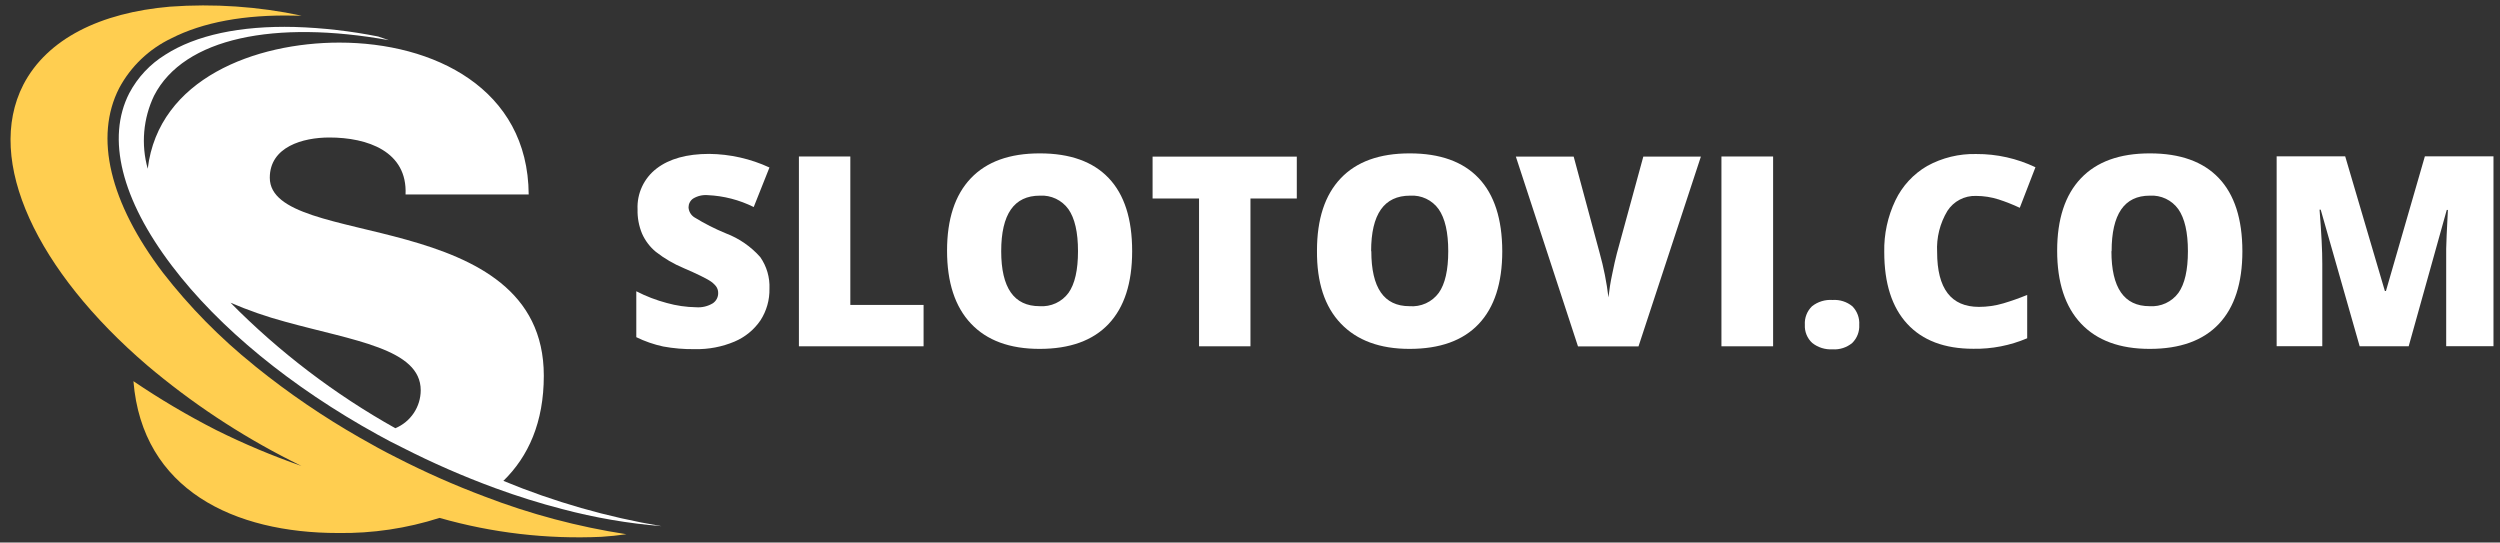 <svg width="235" height="51" viewBox="0 0 235 51" fill="none" xmlns="http://www.w3.org/2000/svg">
    <rect x="0" y="0" width="235" height="51" fill="#333333" stroke="none"/>
    <path d="M72.329 27.134C72.352 28.186 72.059 29.222 71.488 30.108C70.886 30.993 70.041 31.687 69.054 32.106C67.874 32.605 66.6 32.848 65.319 32.819C64.318 32.835 63.319 32.751 62.335 32.57C61.462 32.381 60.614 32.087 59.812 31.695V27.378C60.727 27.851 61.691 28.221 62.687 28.484C63.581 28.733 64.504 28.867 65.432 28.882C65.984 28.925 66.535 28.794 67.007 28.508C67.163 28.402 67.291 28.259 67.379 28.092C67.466 27.925 67.511 27.739 67.508 27.55C67.514 27.32 67.442 27.094 67.305 26.908C67.126 26.686 66.907 26.499 66.661 26.355C66.363 26.17 65.569 25.76 64.275 25.207C63.334 24.816 62.451 24.299 61.649 23.672C61.091 23.211 60.648 22.627 60.355 21.965C60.054 21.242 59.91 20.464 59.931 19.682C59.896 18.945 60.041 18.211 60.353 17.542C60.664 16.873 61.134 16.289 61.721 15.84C62.914 14.924 64.563 14.466 66.667 14.466C68.624 14.487 70.554 14.923 72.329 15.745L70.85 19.462C69.501 18.79 68.025 18.409 66.518 18.343C66.037 18.304 65.556 18.419 65.146 18.671C65.015 18.763 64.909 18.885 64.835 19.027C64.761 19.169 64.723 19.326 64.722 19.485C64.731 19.674 64.785 19.857 64.88 20.02C64.974 20.184 65.106 20.323 65.265 20.425C66.216 21.012 67.214 21.519 68.248 21.942C69.485 22.413 70.588 23.177 71.464 24.166C72.07 25.035 72.374 26.077 72.329 27.134Z" fill="white"/>
    <path d="M75.098 32.552V14.71H79.931V28.663H86.816V32.552H75.098Z" fill="white"/>
    <path d="M106.422 23.613C106.422 26.61 105.684 28.89 104.208 30.452C102.733 32.014 100.571 32.795 97.723 32.795C94.914 32.795 92.763 32.002 91.267 30.416C89.771 28.831 89.023 26.547 89.023 23.565C89.023 20.595 89.767 18.327 91.255 16.761C92.743 15.195 94.906 14.414 97.747 14.418C100.591 14.418 102.749 15.193 104.22 16.743C105.692 18.294 106.426 20.584 106.422 23.613ZM94.113 23.613C94.113 27.058 95.316 28.781 97.723 28.781C98.246 28.819 98.77 28.723 99.246 28.504C99.722 28.284 100.134 27.948 100.443 27.526C101.036 26.689 101.332 25.385 101.332 23.613C101.332 21.828 101.028 20.514 100.432 19.664C100.129 19.242 99.723 18.905 99.254 18.682C98.784 18.459 98.266 18.359 97.747 18.391C95.324 18.391 94.113 20.131 94.113 23.613Z" fill="white"/>
    <path d="M117.543 32.552H112.71V18.659H108.343V14.722H121.899V18.659H117.543V32.552Z" fill="white"/>
    <path d="M141.213 23.613C141.213 26.61 140.475 28.89 138.999 30.452C137.524 32.014 135.356 32.795 132.496 32.795C129.711 32.795 127.559 32.002 126.04 30.416C124.52 28.831 123.773 26.547 123.796 23.565C123.796 20.595 124.54 18.327 126.028 16.761C127.516 15.195 129.679 14.414 132.52 14.418C135.364 14.418 137.522 15.193 138.993 16.743C140.465 18.294 141.205 20.584 141.213 23.613ZM128.904 23.613C128.904 27.058 130.097 28.781 132.484 28.781C133.014 28.826 133.546 28.734 134.03 28.514C134.514 28.294 134.933 27.954 135.246 27.526C135.839 26.689 136.135 25.385 136.135 23.613C136.135 21.84 135.835 20.524 135.234 19.664C134.933 19.241 134.528 18.902 134.058 18.68C133.588 18.457 133.069 18.358 132.549 18.391C130.107 18.391 128.886 20.131 128.886 23.613H128.904Z" fill="white"/>
    <path d="M154.471 14.722H159.883L154.018 32.564H148.332L142.49 14.722H147.926L150.36 23.756C150.745 25.132 151.024 26.536 151.195 27.955C151.272 27.238 151.385 26.525 151.536 25.82C151.709 24.963 151.858 24.297 151.989 23.809L154.471 14.722Z" fill="white"/>
    <path d="M161.815 32.552V14.71H166.672V32.552H161.815Z" fill="white"/>
    <path d="M169.656 30.53C169.636 30.209 169.685 29.888 169.8 29.589C169.915 29.289 170.094 29.018 170.324 28.793C170.872 28.358 171.565 28.146 172.263 28.198C172.937 28.151 173.604 28.364 174.125 28.793C174.348 29.022 174.52 29.294 174.631 29.593C174.742 29.892 174.789 30.211 174.769 30.53C174.787 30.846 174.738 31.162 174.623 31.457C174.509 31.753 174.333 32.02 174.107 32.242C173.591 32.668 172.931 32.881 172.263 32.837C171.575 32.879 170.896 32.667 170.354 32.242C170.118 32.026 169.933 31.76 169.813 31.464C169.692 31.168 169.638 30.849 169.656 30.53Z" fill="white"/>
    <path d="M185.747 18.416C185.215 18.398 184.687 18.519 184.215 18.766C183.743 19.013 183.344 19.378 183.056 19.825C182.354 20.991 182.017 22.339 182.09 23.697C182.09 27.127 183.398 28.843 186.016 28.847C186.796 28.848 187.571 28.736 188.319 28.514C189.078 28.288 189.824 28.024 190.556 27.723V31.797C188.956 32.478 187.23 32.815 185.491 32.785C182.79 32.785 180.719 32.003 179.279 30.441C177.839 28.879 177.12 26.631 177.12 23.697C177.084 22.016 177.444 20.35 178.17 18.832C178.817 17.482 179.856 16.357 181.153 15.602C182.565 14.826 184.159 14.438 185.771 14.478C187.695 14.467 189.597 14.893 191.332 15.721L189.858 19.534C189.215 19.231 188.553 18.969 187.877 18.749C187.189 18.529 186.47 18.417 185.747 18.416Z" fill="white"/>
    <path d="M210.784 23.613C210.784 26.61 210.046 28.89 208.57 30.452C207.094 32.014 204.928 32.795 202.072 32.795C199.264 32.795 197.112 32.002 195.616 30.416C194.121 28.831 193.373 26.547 193.373 23.565C193.373 20.595 194.117 18.327 195.605 16.761C197.092 15.195 199.256 14.414 202.096 14.418C204.94 14.418 207.098 15.193 208.57 16.743C210.042 18.294 210.78 20.584 210.784 23.613ZM198.474 23.613C198.474 27.058 199.668 28.781 202.054 28.781C202.577 28.819 203.101 28.723 203.577 28.504C204.053 28.284 204.465 27.948 204.775 27.526C205.368 26.689 205.664 25.385 205.664 23.613C205.664 21.84 205.364 20.524 204.763 19.664C204.461 19.242 204.056 18.904 203.586 18.681C203.116 18.459 202.597 18.359 202.078 18.391C199.688 18.391 198.492 20.131 198.492 23.613H198.474Z" fill="white"/>
    <path d="M221.809 32.552L218.146 19.706H218.038C218.213 21.895 218.299 23.596 218.295 24.809V32.541H214.005V14.698H220.449L224.178 27.354H224.279L227.937 14.698H234.387V32.541H229.942V24.732C229.942 24.327 229.942 23.875 229.942 23.381C229.942 22.888 230.007 21.669 230.103 19.736H229.995L226.415 32.552H221.809Z" fill="white"/>
    <path d="M47.317 45.202C49.674 42.906 51.118 39.694 51.118 35.317C51.118 27.318 44.65 24.338 38.236 22.542C31.822 20.746 25.36 20.127 25.36 16.708C25.36 13.793 28.474 12.925 30.962 12.925C34.542 12.925 38.307 14.227 38.122 18.278H49.697C49.638 8.292 40.748 4.004 31.899 4.004C24.041 4.004 14.906 7.37 13.886 15.863C13.246 13.577 13.458 11.136 14.483 8.994C17.287 3.534 25.867 1.857 36.559 3.778L35.551 3.433C32.967 2.917 30.345 2.617 27.711 2.535C22.562 2.404 18.409 3.308 15.551 5.134C14.112 6.018 12.937 7.271 12.15 8.762C9.984 12.991 11.41 18.736 16.165 24.992C20.593 30.833 27.401 36.394 35.503 40.86C36.249 41.276 37.013 41.681 37.782 42.05C40.621 43.502 43.547 44.781 46.541 45.88C48.665 46.659 50.778 47.319 52.854 47.854C55.91 48.665 59.033 49.203 62.186 49.46C57.084 48.607 52.095 47.178 47.317 45.202ZM21.667 28.454C23.33 29.17 25.043 29.766 26.792 30.238C33.218 32.022 39.548 32.778 39.548 36.685C39.546 37.448 39.319 38.193 38.894 38.827C38.47 39.462 37.867 39.958 37.162 40.253C31.466 37.065 26.25 33.093 21.667 28.454Z" fill="white"/>
    <path d="M45.532 46.666C42.718 45.608 39.967 44.391 37.293 43.02C36.099 42.425 34.96 41.795 33.832 41.147C30.404 39.191 27.138 36.965 24.065 34.492L23.868 34.325C20.688 31.77 17.819 28.854 15.318 25.636C10.306 19.034 8.844 12.873 11.207 8.275C12.297 6.239 14.011 4.604 16.099 3.607C19.053 2.096 23.003 1.353 27.746 1.471H28.343C24.277 0.609 20.108 0.324 15.962 0.627C9.441 1.192 4.435 3.642 2.191 7.966C-1.478 15.139 3.504 25.481 13.814 34.325C17.968 37.844 22.522 40.864 27.382 43.323L28.337 43.799C25.601 42.847 22.929 41.723 20.336 40.433C17.645 39.062 15.042 37.525 12.543 35.83C13.373 46.065 22.03 50.103 31.774 50.103C35.012 50.15 38.237 49.67 41.32 48.682C46.265 50.094 51.408 50.695 56.547 50.46C57.346 50.407 58.128 50.33 58.88 50.217C54.315 49.515 49.84 48.325 45.532 46.666Z" fill="#FFCE50"/>
</svg>
